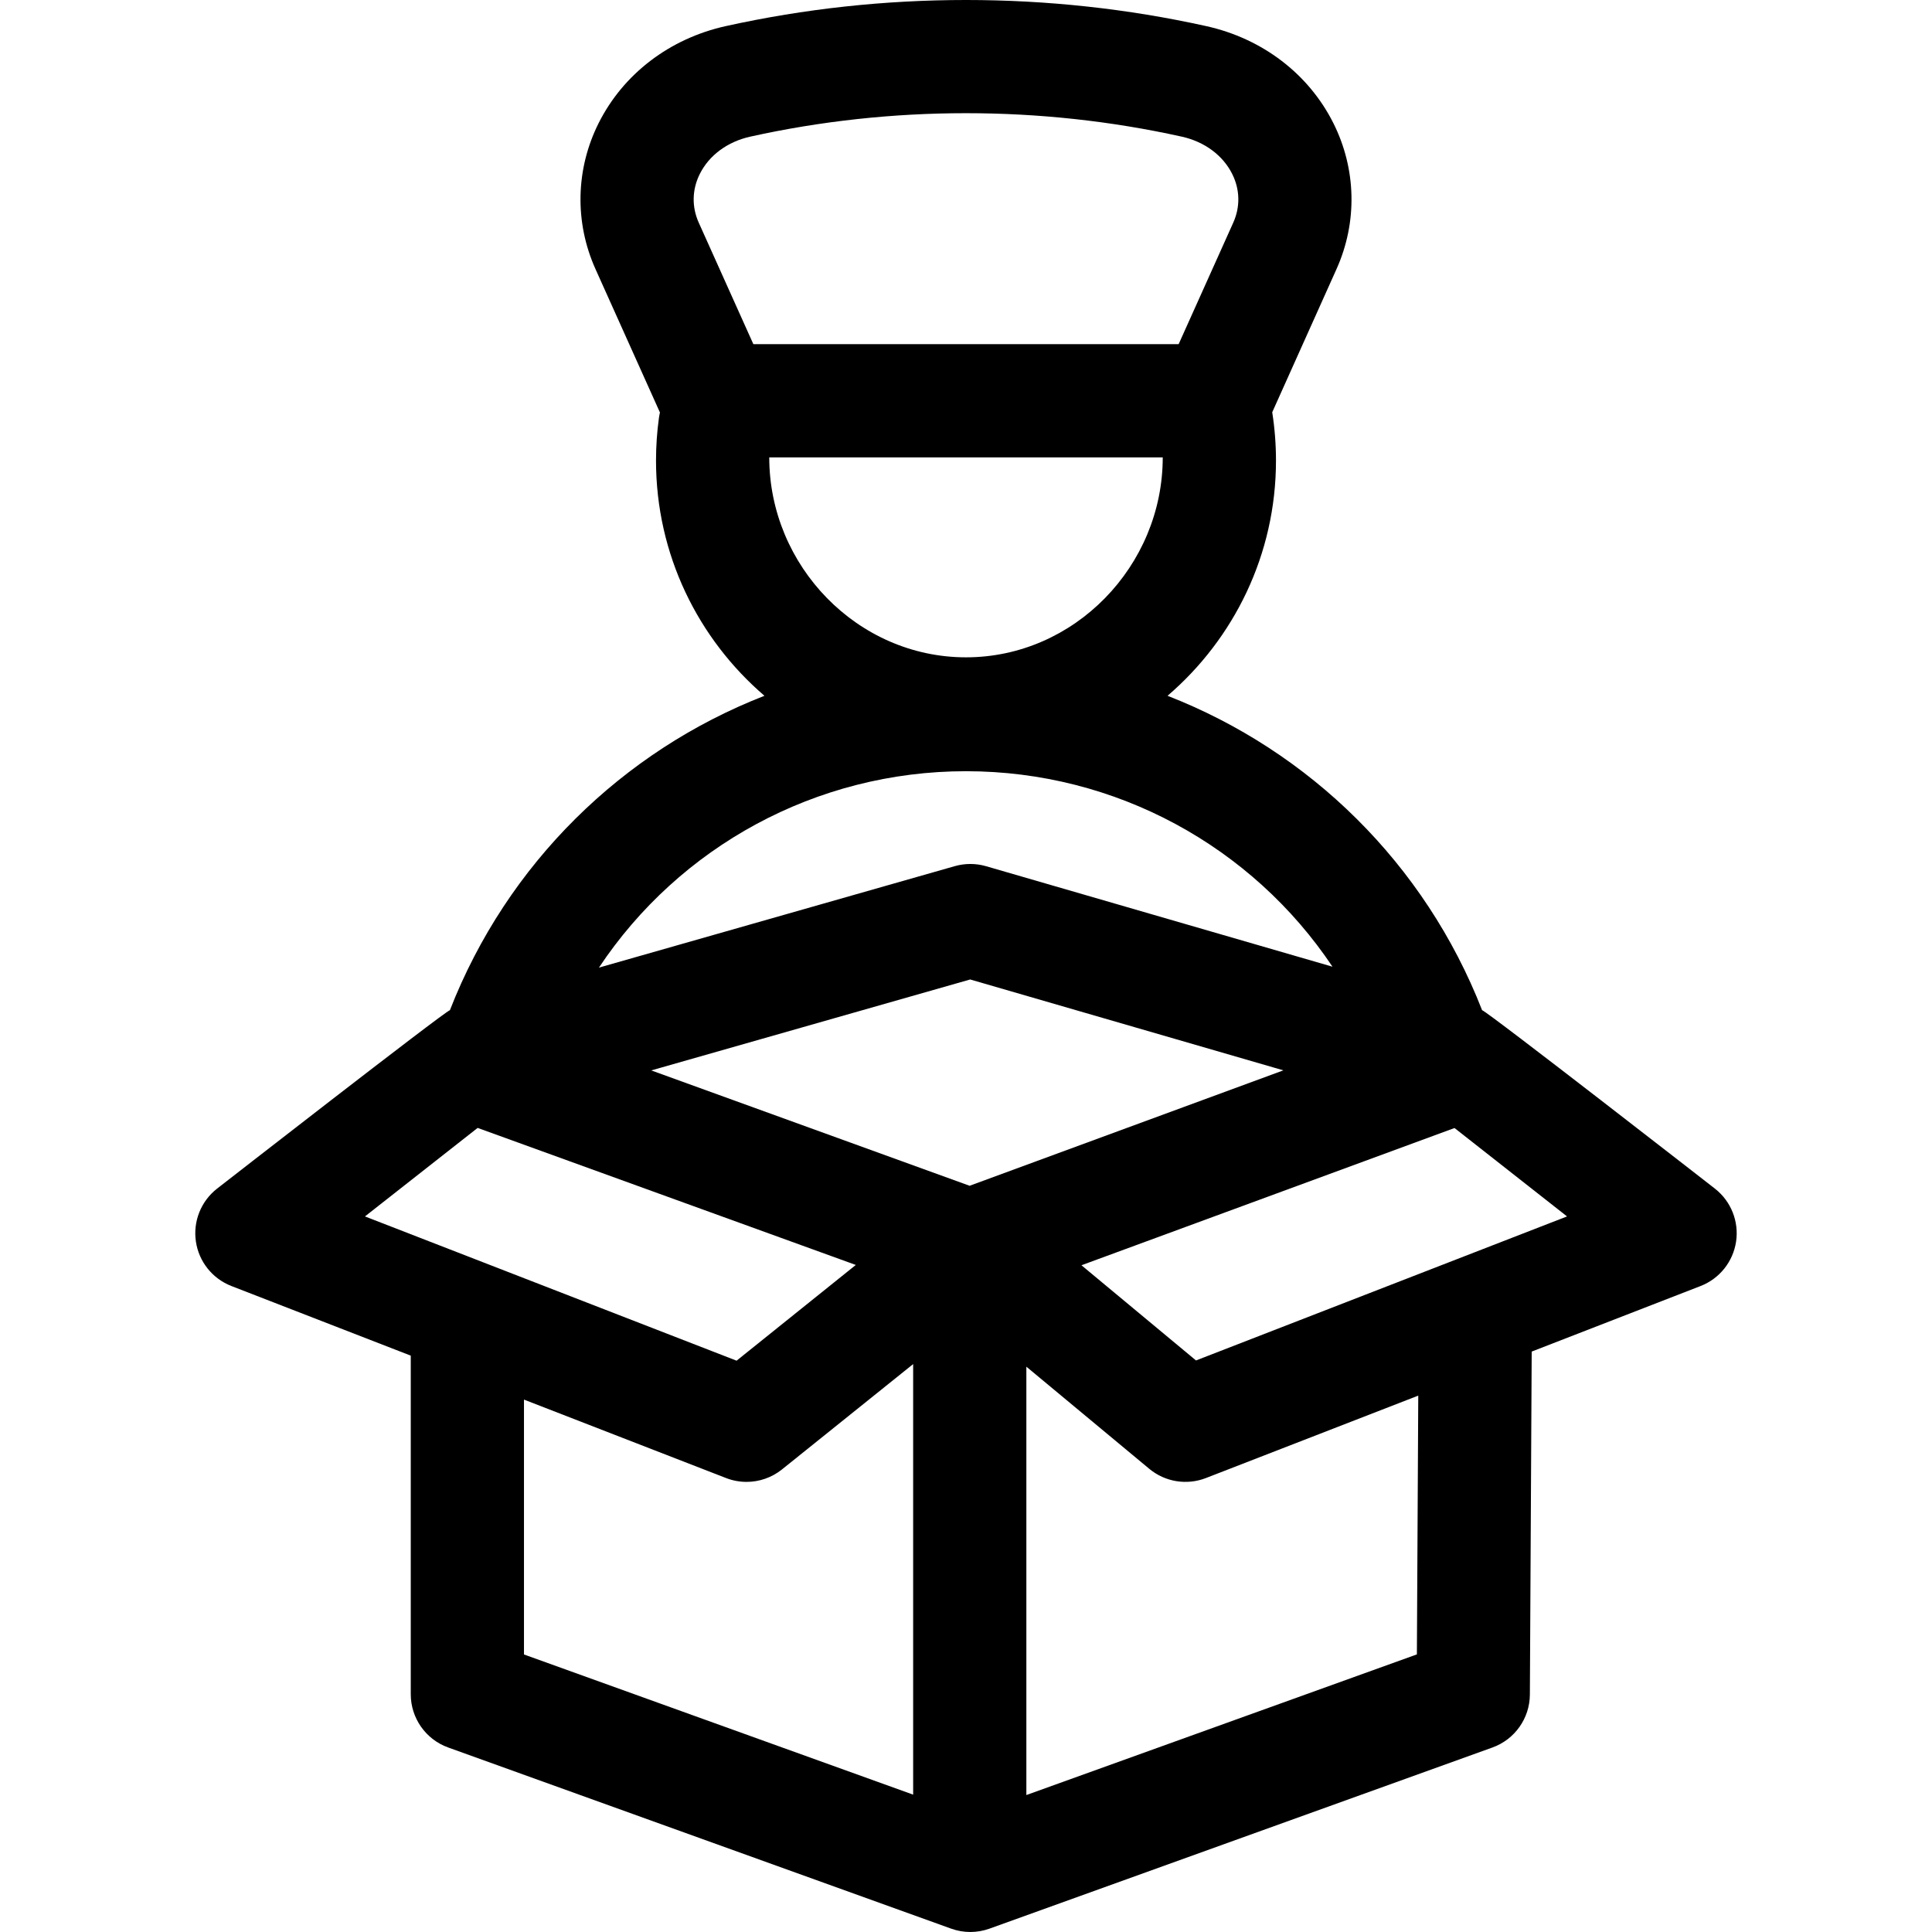 <svg id="Capa_1" enable-background="new 0 0 511.968 511.968" height="512" viewBox="0 0 511.968 511.968" width="512" xmlns="http://www.w3.org/2000/svg"><path d="m454.483 315.011s-60.085-46.786-61.741-47.323c-15.179-38.868-45.771-68.666-83.35-83.308 17.571-15.077 28.735-37.419 28.735-62.333 0-4.281-.334-8.585-.992-12.791.034-.07.071-.151-.002-.012l17.033-37.938c5.578-12.412 5.273-26.514-.839-38.691-6.542-13.036-18.815-22.401-33.672-25.693-41.654-9.229-85.688-9.23-127.342 0-14.856 3.292-27.129 12.657-33.672 25.692-6.111 12.177-6.417 26.28-.839 38.691l17.079 37.999.005-.001c-.108.458-.2.924-.266 1.399-.517 3.736-.779 7.552-.779 11.344 0 24.914 11.164 47.256 28.735 62.333-37.579 14.642-68.171 44.44-83.35 83.308-1.656.537-61.742 47.323-61.742 47.323-4.237 3.329-6.363 8.675-5.57 14.004s4.385 9.824 9.408 11.774l47.528 18.449v89.725c0 6.324 3.967 11.969 9.917 14.112l133.279 48.003c1.643.592 3.363.888 5.083.888s3.44-.296 5.083-.888l133.28-48.003c5.923-2.133 9.884-7.738 9.917-14.033l.483-90.883 44.751-17.371c5.023-1.95 8.615-6.444 9.409-11.774.794-5.327-1.332-10.673-5.569-14.002zm-254.846-223.808-14.471-32.196c-1.89-4.205-1.788-8.799.289-12.936 2.477-4.935 7.342-8.528 13.349-9.859 37.408-8.289 76.953-8.289 114.361 0 6.007 1.332 10.873 4.925 13.35 9.86 2.076 4.136 2.179 8.73.288 12.936l-14.471 32.196h-112.695zm108.482 30c0 28.751-23.384 52.986-52.136 52.986-28.751 0-52.135-24.235-52.135-52.986zm-52.135 83.164c39.72 0 75.819 19.954 97.118 51.806l-91.792-26.631c-2.708-.785-5.581-.792-8.293-.019l-94.302 26.889c21.277-31.989 57.451-52.045 97.269-52.045zm.957 109.856-84.361-30.57 84.514-24.098 82.996 24.079zm-130.372-15.333 100.213 36.314-31.593 25.37-98.479-38.228zm12.282 71.995 53.553 20.788c1.759.683 3.598 1.017 5.426 1.017 3.363 0 6.688-1.131 9.394-3.304l34.756-27.91v114.093l-103.129-37.144zm236.615 67.518-103.486 37.273v-113.515l32.568 27.065c4.189 3.482 9.938 4.418 15.015 2.447l56.268-21.842zm-58.531-77.89-30.355-25.227 98.856-36.367 29.82 23.426z"/><g style="fill:none;stroke:#000;stroke-width:30;stroke-linecap:round;stroke-linejoin:round;stroke-miterlimit:10"><path d=""/><path d=""/></g></svg>